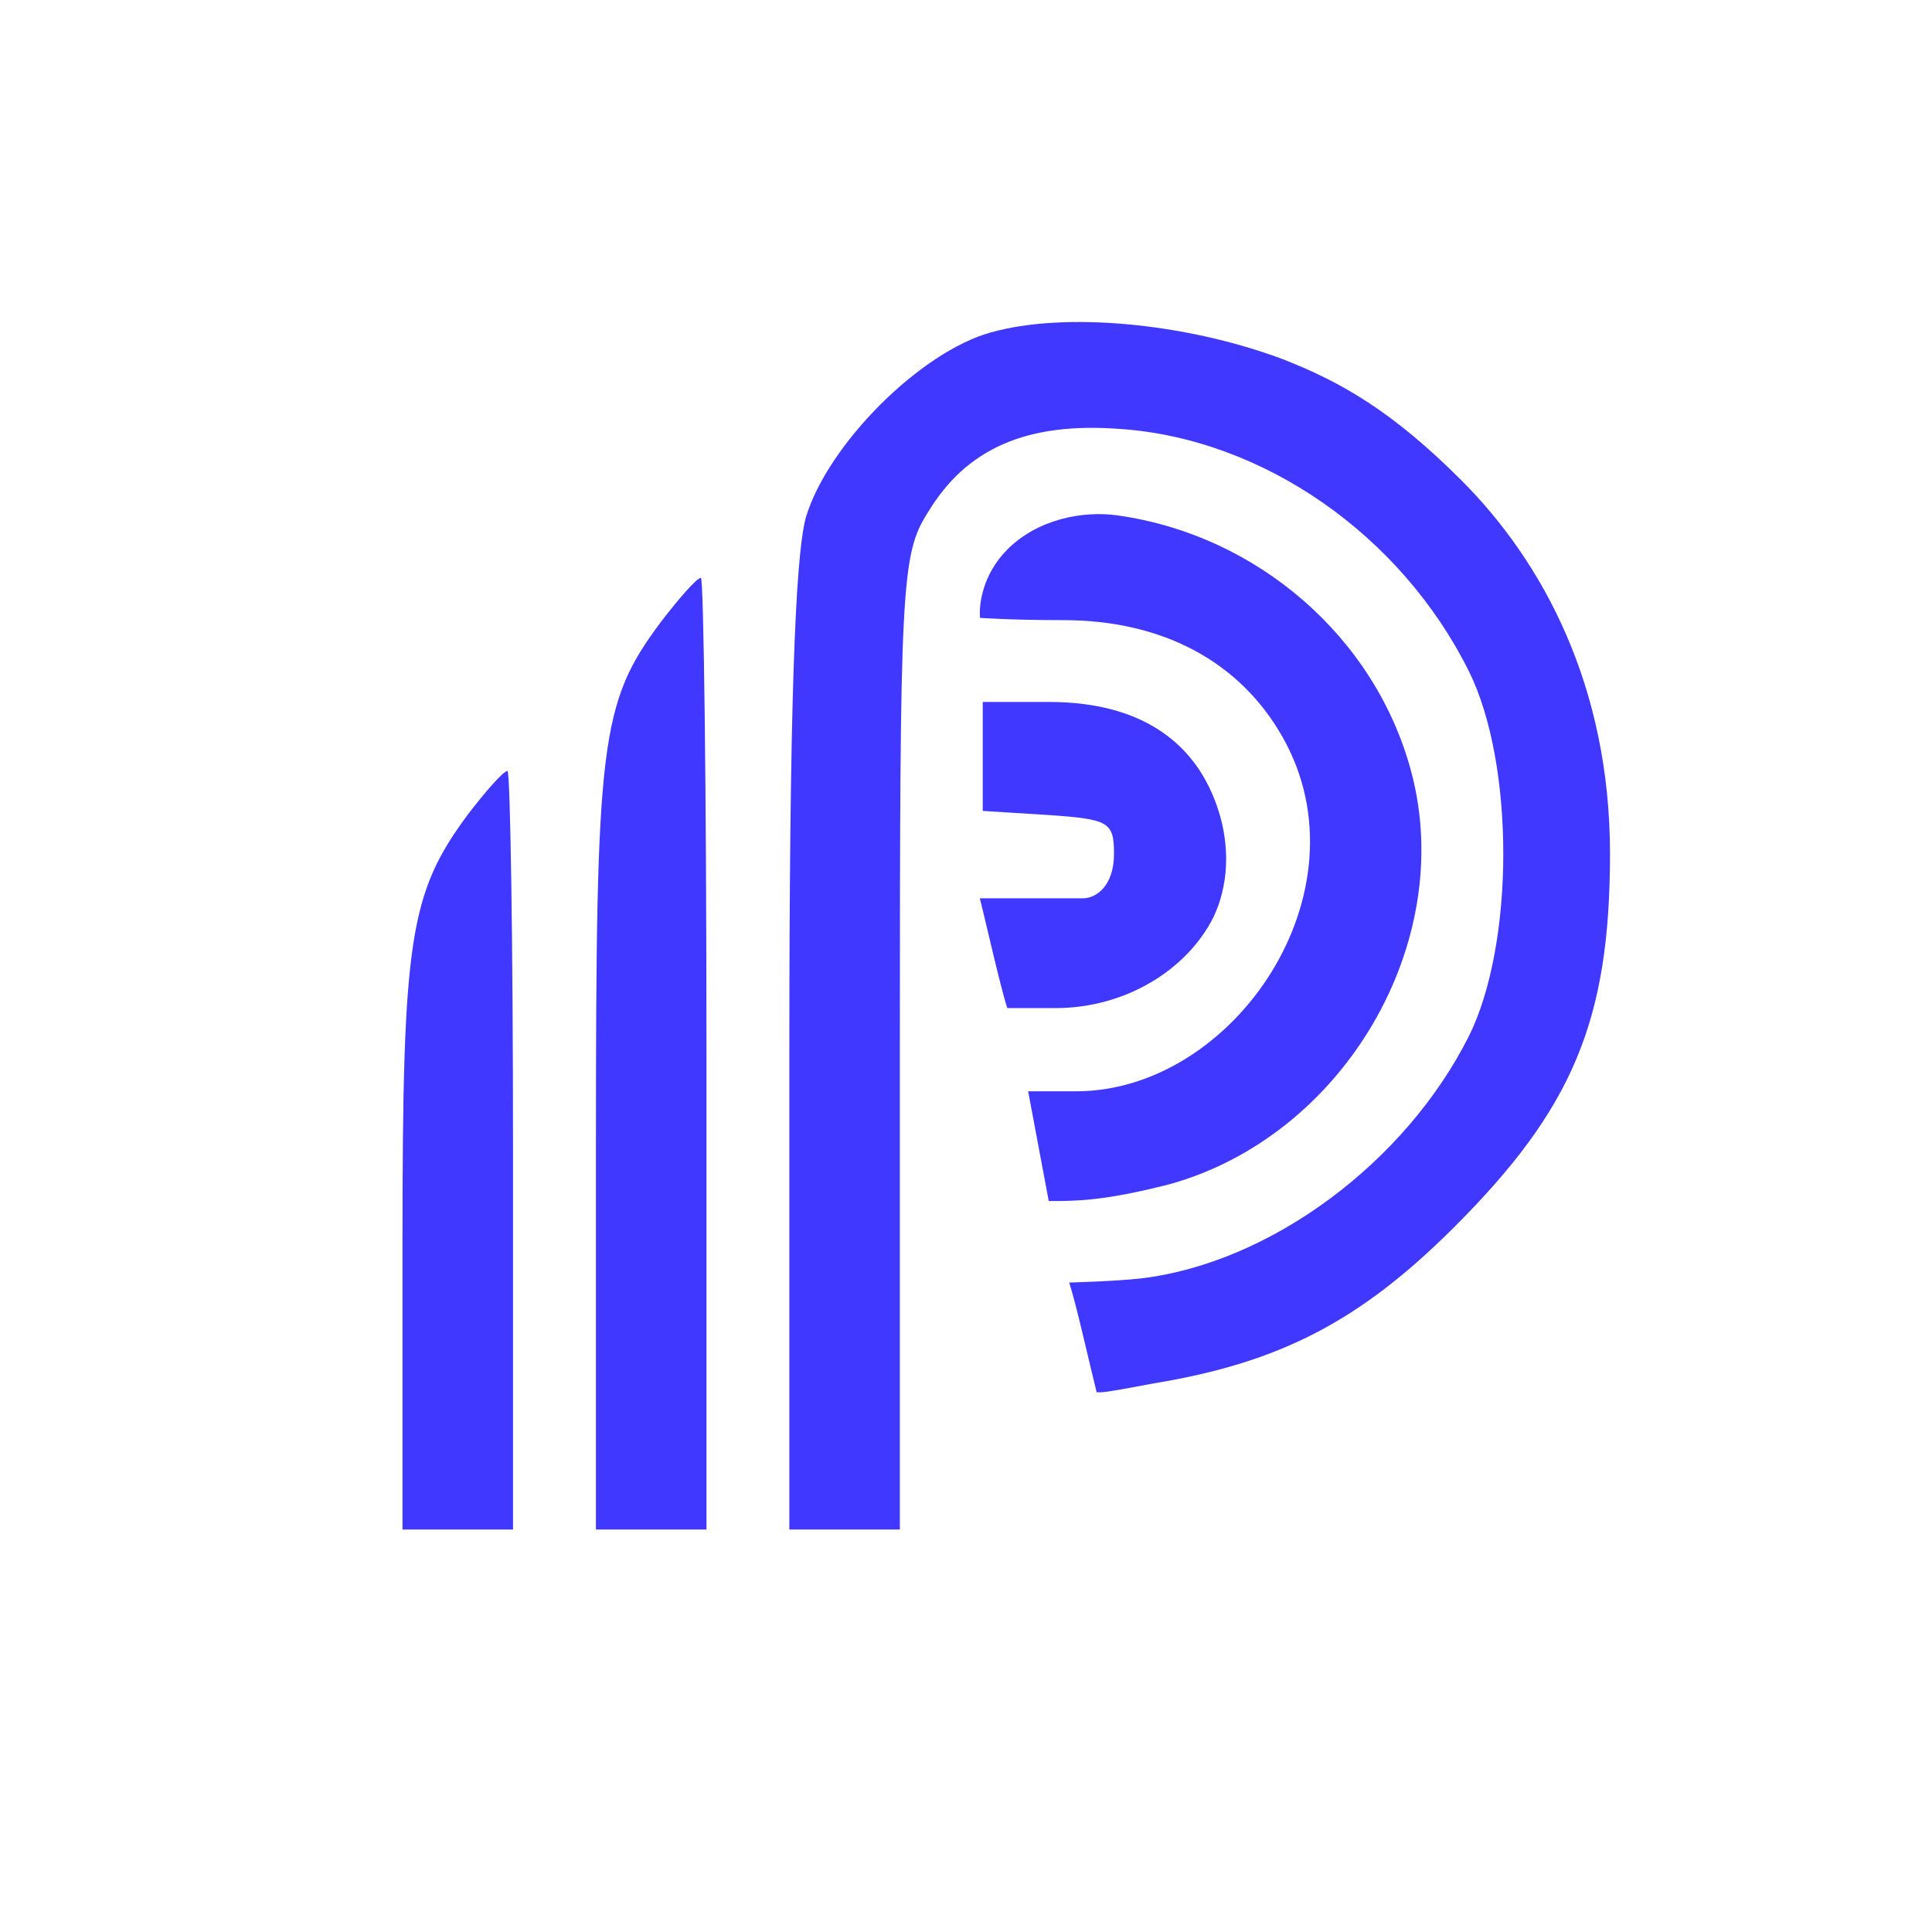 <svg width="48" height="48" viewBox="0 0 48 48" fill="none" xmlns="http://www.w3.org/2000/svg">
<path d="M24.622 8.258C22.872 8.737 20.572 11.033 20.023 12.849C19.748 13.843 19.611 17.749 19.611 26.144V38H22.357V25.904C22.357 14.562 22.391 13.774 23.044 12.746C24.005 11.136 25.515 10.485 27.815 10.656C31.384 10.896 34.817 13.295 36.499 16.687C37.632 18.983 37.632 23.437 36.499 25.733C34.92 28.885 31.556 31.387 28.329 31.764C27.654 31.837 26.563 31.864 26.563 31.864C26.734 32.375 27.075 33.909 27.246 34.591C27.417 34.591 27.403 34.608 28.673 34.368C31.796 33.854 33.787 32.826 36.121 30.496C39.073 27.549 40 25.356 40 21.21C40 17.064 38.345 13.966 36.296 11.921C34.614 10.242 33.341 9.491 31.831 8.909C29.428 8.018 26.442 7.744 24.622 8.258Z" fill="#4038FF"/>
<path d="M25.032 13.647C24.4 14.277 24.318 15.044 24.349 15.351C24.349 15.351 25.097 15.407 26.413 15.407C28.884 15.407 30.806 16.435 31.87 18.32C34.033 22.157 30.661 27.113 26.734 27.113H25.544L26.056 29.84C26.739 29.84 27.422 29.84 29.056 29.422C33.381 28.223 36.195 23.425 35.063 19.177C34.17 15.819 31.218 13.283 27.752 12.803C26.91 12.687 25.787 12.893 25.032 13.647Z" fill="#4038FF"/>
<path d="M16.419 15.453C14.909 17.475 14.806 18.4 14.806 28.44V38H17.552V26.178C17.552 19.668 17.483 14.357 17.414 14.357C17.311 14.357 16.865 14.871 16.419 15.453Z" fill="#4038FF"/>
<path d="M24.416 20.147L26.064 20.25C27.54 20.353 27.677 20.421 27.677 21.209C27.677 21.997 27.247 22.318 26.904 22.318C25.88 22.318 24.855 22.318 24.343 22.318C24.412 22.558 24.855 24.534 25.026 25.046C25.026 25.046 25.363 25.046 26.221 25.046C27.972 25.046 29.497 24.088 30.149 22.785C30.629 21.758 30.461 20.75 30.286 20.181C29.737 18.4 28.295 17.44 26.064 17.44H24.416V20.147Z" fill="#4038FF"/>
<path d="M11.613 20.25C10.172 22.204 10 23.334 10 30.838V38H12.746V28.577C12.746 23.403 12.677 19.154 12.609 19.154C12.506 19.154 12.059 19.668 11.613 20.25Z" fill="#4038FF"/>
</svg>

